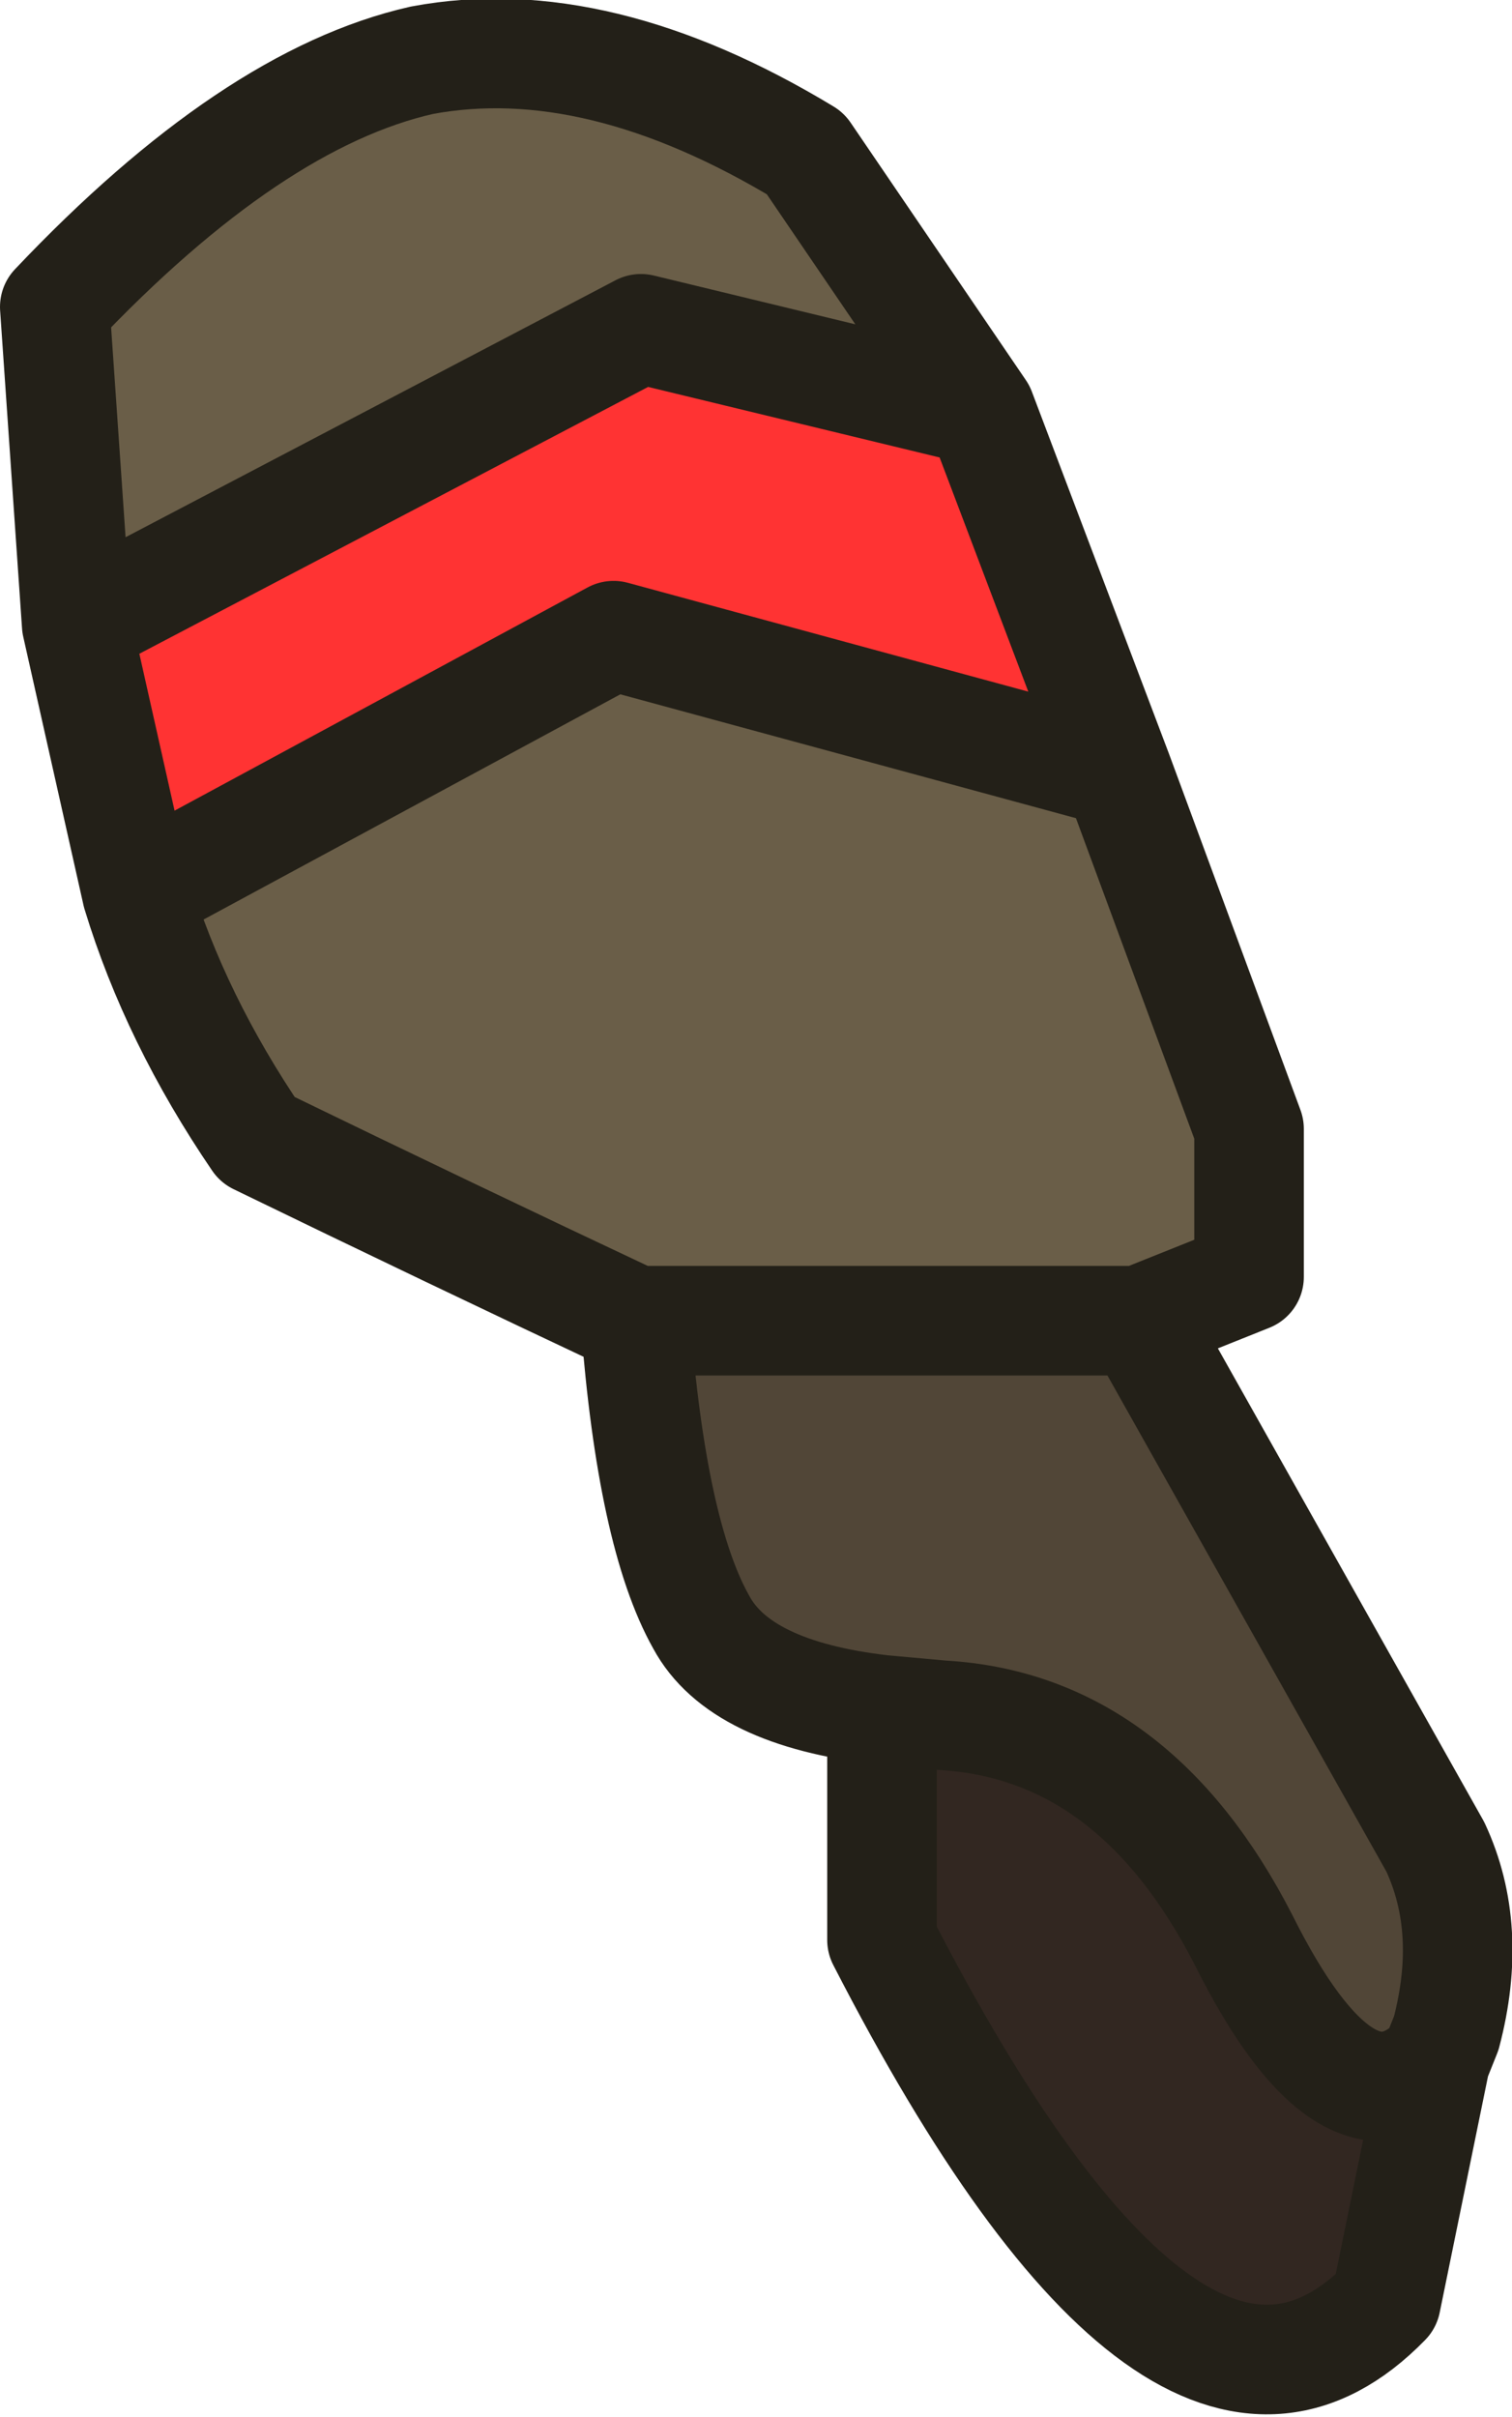 <?xml version="1.0" encoding="UTF-8" standalone="no"?>
<svg xmlns:ffdec="https://www.free-decompiler.com/flash" xmlns:xlink="http://www.w3.org/1999/xlink" ffdec:objectType="shape" height="22.05px" width="13.8px" xmlns="http://www.w3.org/2000/svg">
  <g transform="matrix(1.0, 0.0, 0.0, 1.0, 4.5, 0.85)">
    <path d="M4.45 2.9 L1.35 2.15 -3.8 4.85 -4.0 1.95 Q-2.2 0.05 -0.65 -0.3 0.95 -0.6 2.85 0.55 L4.45 2.9 M-3.25 7.3 L1.1 4.95 5.7 6.2 6.9 9.45 6.9 10.8 5.9 11.2 6.9 10.8 5.9 11.2 1.3 11.2 Q-0.4 10.4 -2.15 9.55 -2.9 8.45 -3.25 7.3" fill="#6a5e48" fill-rule="evenodd" stroke="none"/>
    <path d="M8.6 17.95 L8.15 20.15 Q6.25 22.1 3.55 16.85 L3.55 14.75 4.1 14.8 Q5.85 14.9 6.85 16.85 7.8 18.75 8.6 17.95" fill="#322721" fill-rule="evenodd" stroke="none"/>
    <path d="M5.9 11.2 L8.6 16.0 Q8.95 16.75 8.7 17.7 L8.6 17.95 Q7.8 18.75 6.85 16.85 5.85 14.9 4.1 14.8 L3.55 14.75 Q2.25 14.6 1.9 13.95 1.45 13.15 1.3 11.2 L5.9 11.2" fill="#514637" fill-rule="evenodd" stroke="none"/>
    <path d="M-3.8 4.85 L1.35 2.15 4.45 2.9 5.7 6.2 1.1 4.95 -3.25 7.3 -3.8 4.85" fill="#ff3333" fill-rule="evenodd" stroke="none"/>
    <path d="M4.45 2.9 L1.35 2.15 -3.8 4.85 -3.25 7.3 1.1 4.95 5.7 6.2 4.45 2.9 2.85 0.55 Q0.95 -0.6 -0.65 -0.3 -2.2 0.05 -4.0 1.95 L-3.8 4.85 M5.9 11.2 L6.9 10.8 5.9 11.2 8.6 16.0 Q8.95 16.75 8.7 17.7 L8.6 17.95 8.15 20.15 Q6.25 22.1 3.55 16.85 L3.55 14.75 Q2.25 14.6 1.9 13.95 1.45 13.15 1.3 11.2 -0.4 10.4 -2.15 9.55 -2.9 8.45 -3.25 7.3 M6.9 10.8 L6.9 9.45 5.7 6.2 M5.9 11.2 L1.3 11.2 M3.55 14.75 L4.1 14.8 Q5.85 14.9 6.85 16.85 7.8 18.75 8.6 17.95" fill="none" stroke="#232018" stroke-linecap="round" stroke-linejoin="round" stroke-width="1.0"/>
  </g>
</svg>
